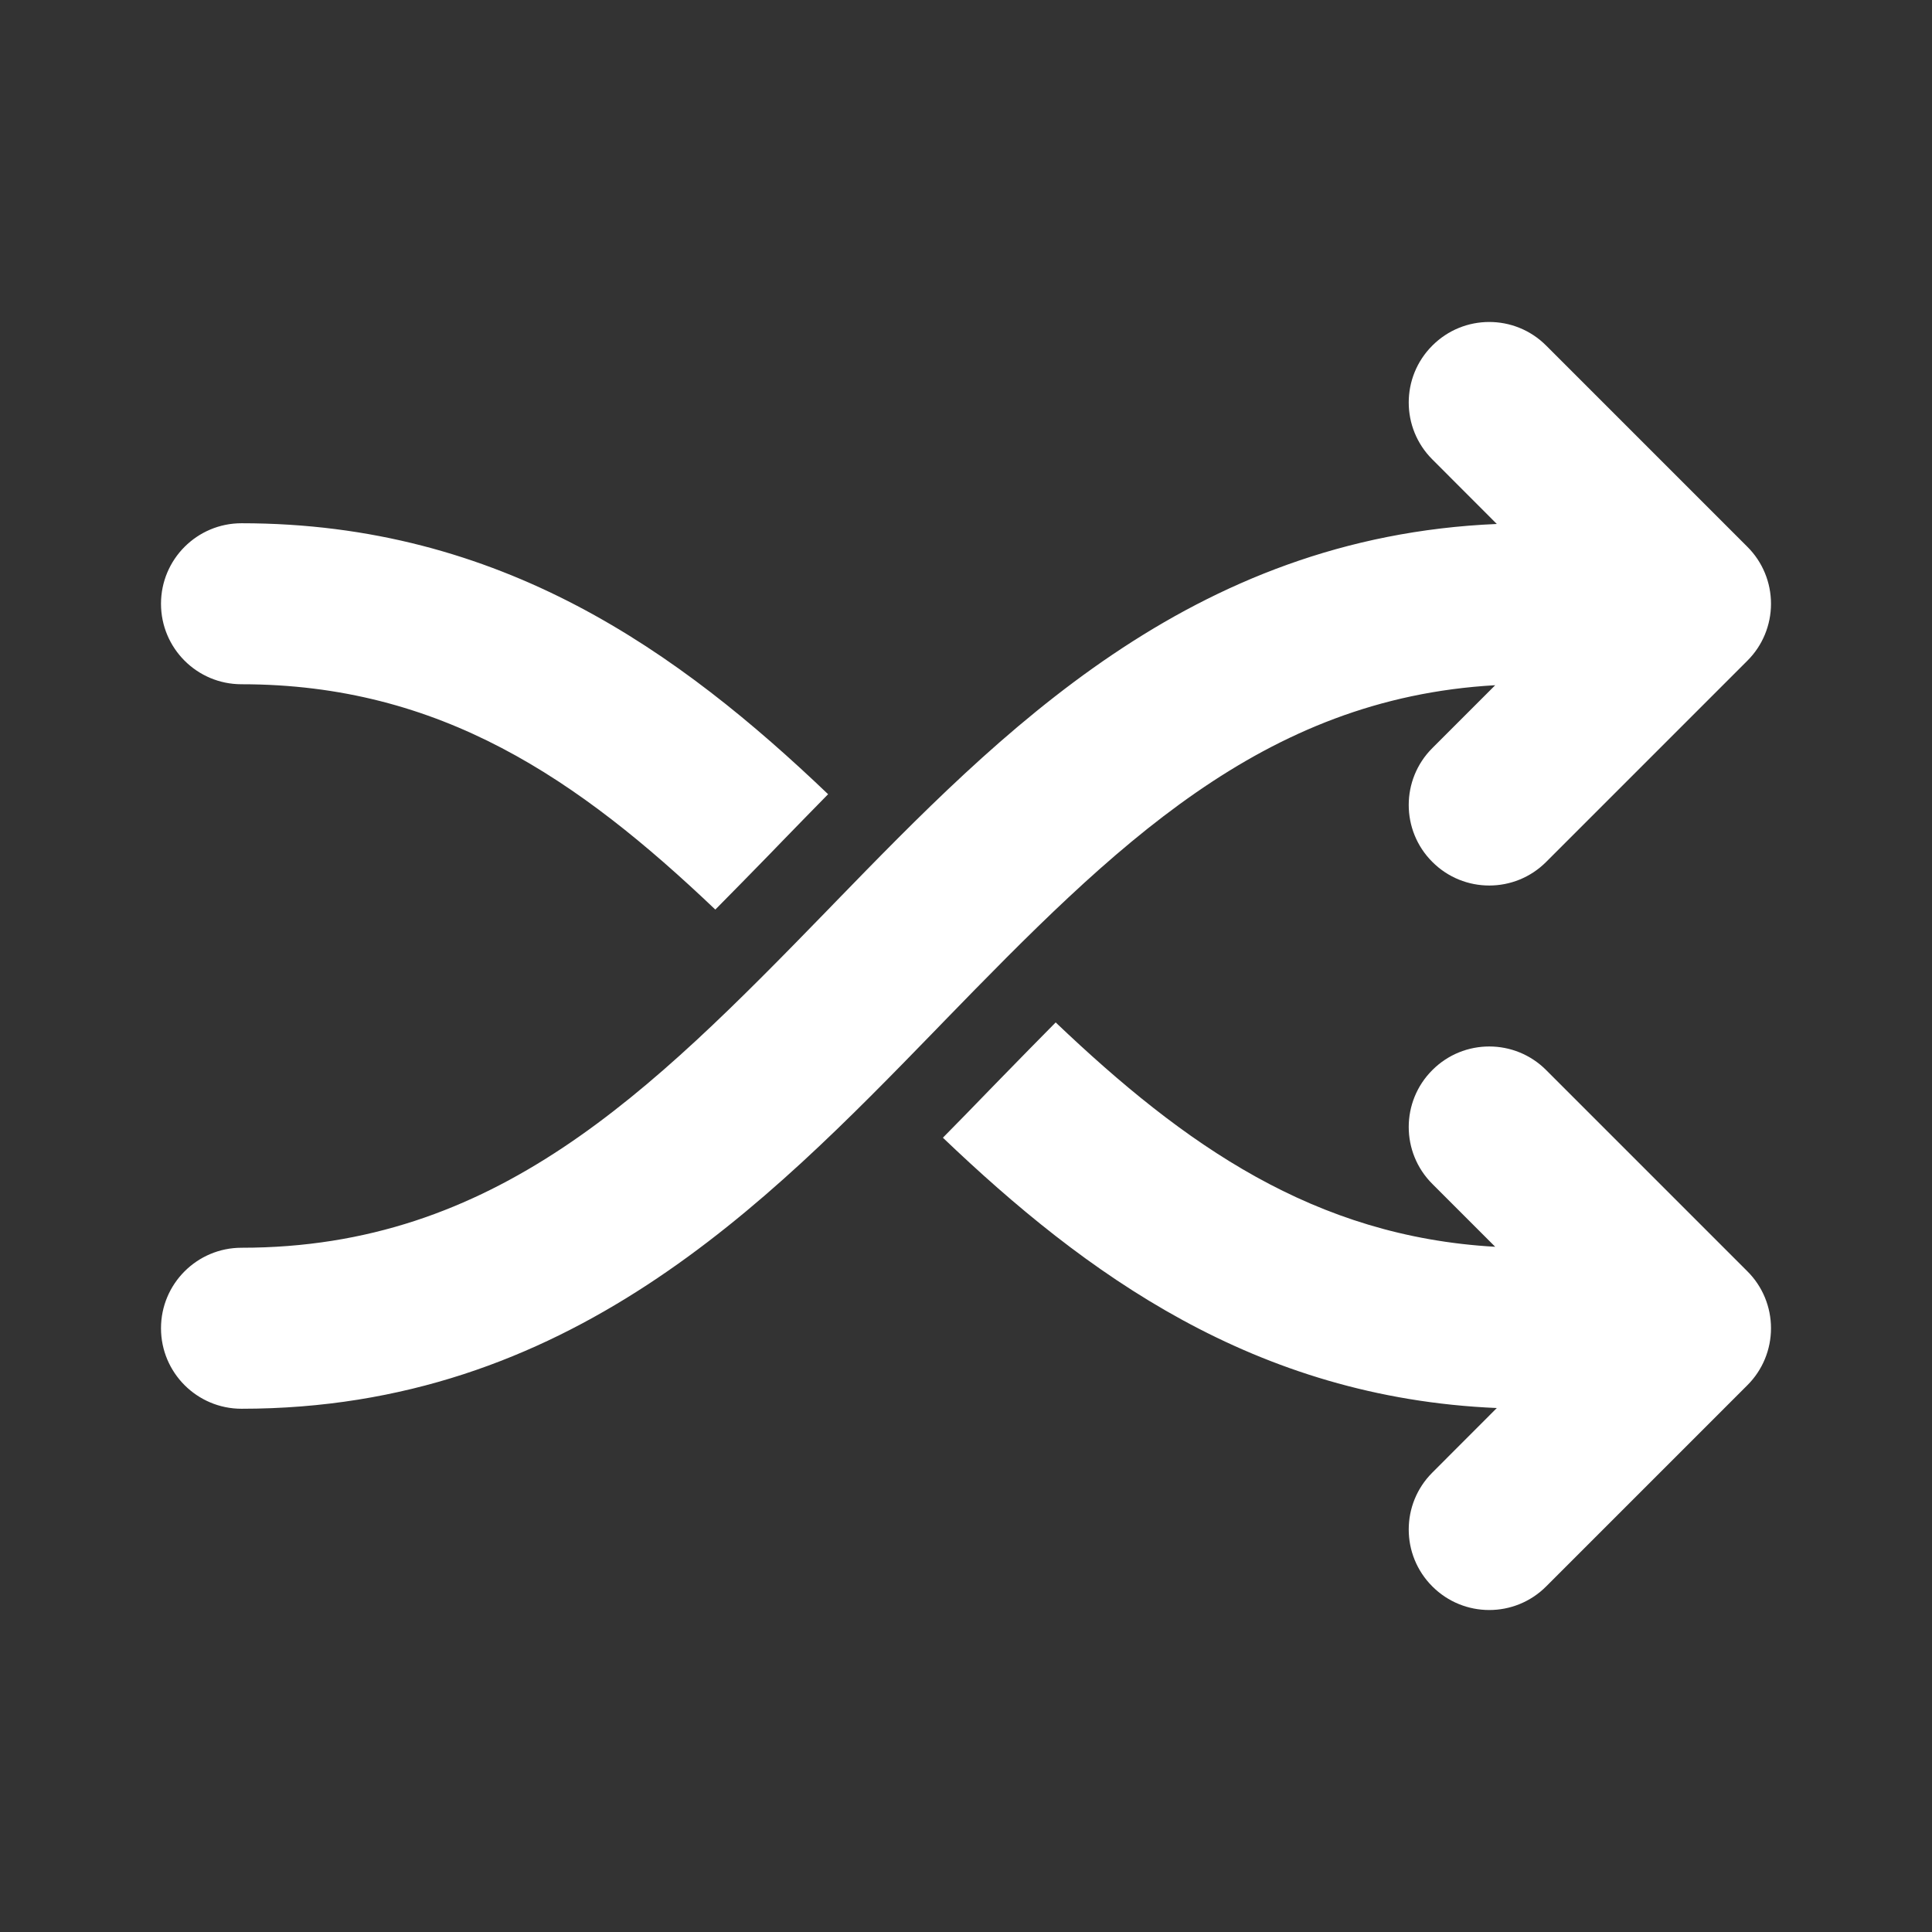 <svg width="24" height="24" viewBox="0 0 24 24" fill="none" xmlns="http://www.w3.org/2000/svg">
<rect x="0" y="0" width="24" height="24" fill="#333333" stroke="none"/>
<path d="M19.207 4.293C18.817 3.902 18.183 3.902 17.793 4.293C17.402 4.683 17.402 5.317 17.793 5.707L18.594 6.509C14.785 6.67 12.425 9.099 10.368 11.215L10.283 11.303C8.057 13.593 6.147 15.5 3 15.5C2.448 15.5 2 15.948 2 16.5C2 17.052 2.448 17.5 3 17.5C7.049 17.5 9.503 14.975 11.632 12.785L11.717 12.697C13.841 10.512 15.677 8.676 18.574 8.512L17.793 9.293C17.402 9.683 17.402 10.317 17.793 10.707C18.183 11.098 18.817 11.098 19.207 10.707L21.707 8.207C21.895 8.02 22 7.765 22 7.5C22 7.235 21.895 6.98 21.707 6.793L19.207 4.293ZM3 6.5C6.229 6.5 8.443 8.105 10.287 9.866C10.09 10.066 9.899 10.263 9.713 10.454L9.566 10.606C9.333 10.845 9.107 11.076 8.886 11.299C7.185 9.68 5.475 8.5 3 8.5C2.448 8.5 2 8.053 2 7.5C2 6.948 2.448 6.5 3 6.5ZM18.594 17.491C15.584 17.363 13.479 15.82 11.713 14.133C11.91 13.934 12.101 13.737 12.287 13.545L12.434 13.394C12.667 13.155 12.893 12.924 13.114 12.701C14.715 14.225 16.325 15.361 18.574 15.488L17.793 14.707C17.402 14.317 17.402 13.683 17.793 13.293C18.183 12.902 18.817 12.902 19.207 13.293L21.707 15.793C21.895 15.98 22 16.235 22 16.5C22 16.765 21.895 17.02 21.707 17.207L19.207 19.707C18.817 20.098 18.183 20.098 17.793 19.707C17.402 19.317 17.402 18.683 17.793 18.293L18.594 17.491Z" fill="#ffffff"/>
</svg>
